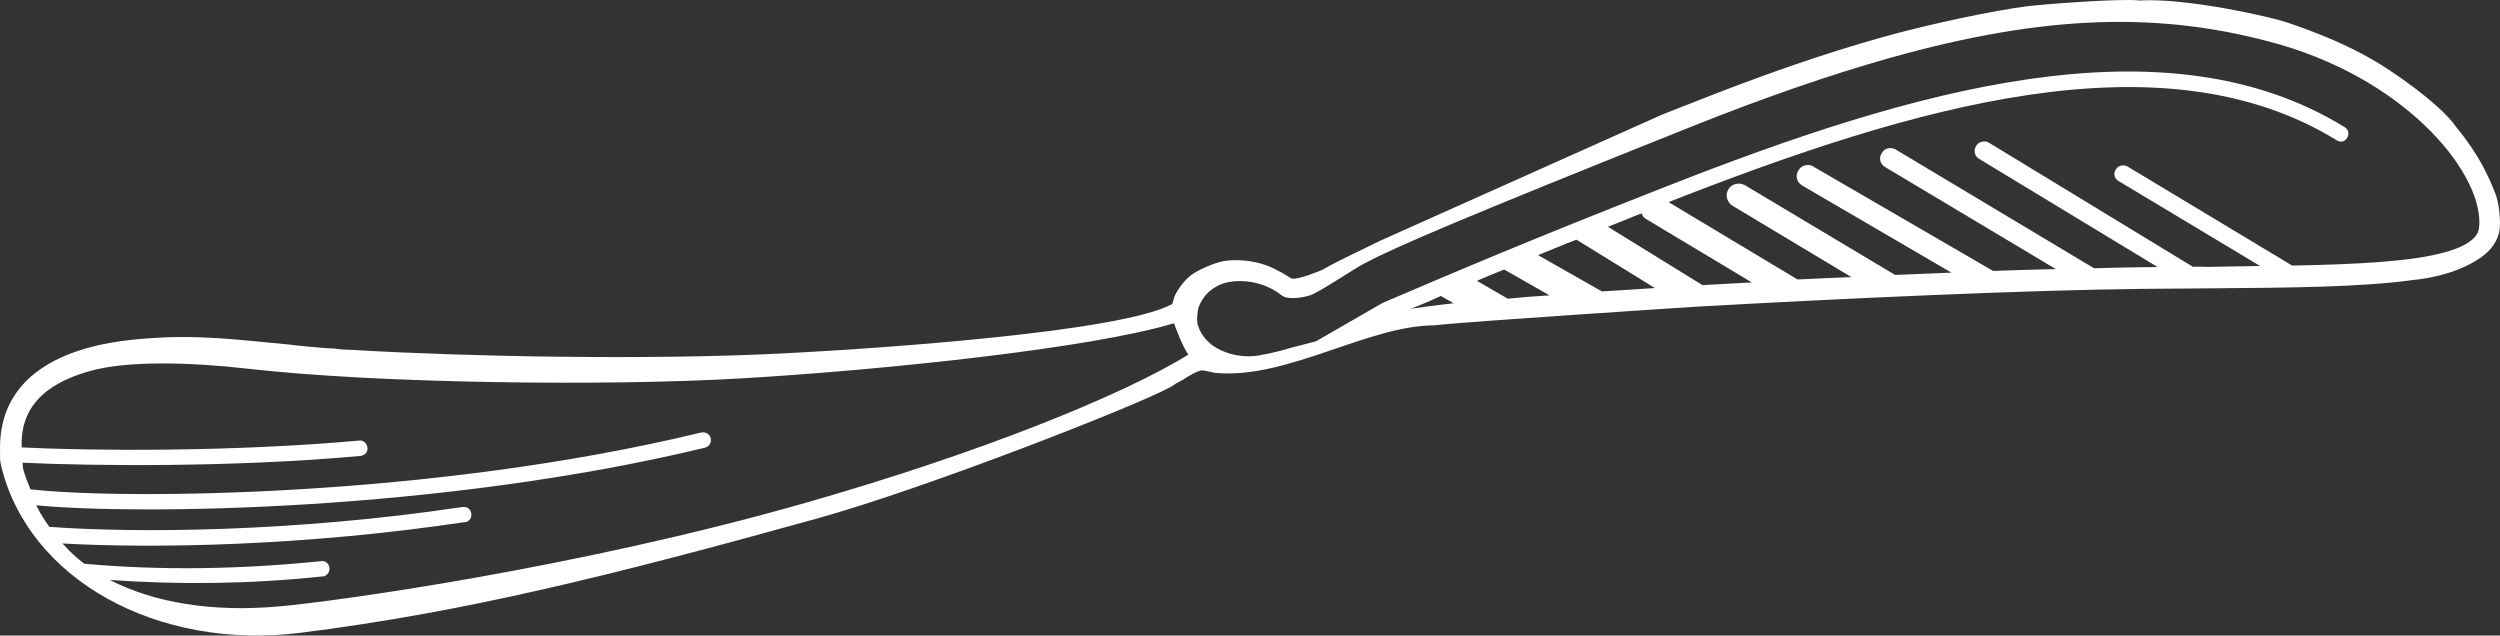 <?xml version="1.0" encoding="utf-8"?>
<!-- Generator: Adobe Illustrator 16.0.0, SVG Export Plug-In . SVG Version: 6.00 Build 0)  -->
<!DOCTYPE svg PUBLIC "-//W3C//DTD SVG 1.1//EN" "http://www.w3.org/Graphics/SVG/1.1/DTD/svg11.dtd">
<svg version="1.1" id="图层_1" xmlns="http://www.w3.org/2000/svg" xmlns:xlink="http://www.w3.org/1999/xlink" x="0px" y="0px"
	 width="218px" height="55.42px" viewBox="0 0 218 55.42" enable-background="new 0 0 218 55.42" xml:space="preserve">
<rect x="0" y="0" width="218" height="55.42" fill="#333333" stroke="none"/>
<g id="图层_1_1_">
	<path fill="#FFFFFF" d="M0.004,39.378c0,0.446-0.026,0.797,0.089,1.212c2.358,9.905,13.594,16.157,26.114,14.589
		c14.284-1.791,27.18-5.004,45.067-9.971c9.536-2.648,28.081-9.924,30.793-11.462c0,0.007,0.106-0.056,0.106-0.048
		c0.261-0.188,0.409-0.297,0.748-0.457c0.357-0.17,0.512-0.335,0.882-0.526c0.319-0.198,0.601-0.315,0.875-0.399
		c0.303-0.094,0.788,0.162,1.483,0.213c6.163,0.486,13.141-4.137,18.909-4.159c2.469-0.305,22.718-1.619,22.718-1.619
		c13.208-0.746,29.063-1.454,38.962-1.56c1.964-0.006,3.846-0.04,5.639-0.045c7.445-0.052,13.578-0.111,17.98-0.723
		c0.138-0.019,3.572-0.261,5.988-1.988c0.808-0.582,1.49-1.359,1.629-2.562c0.041-0.369,0.015-2.078-0.439-3.113
		c-0.525-1.334-1.369-3.269-3.352-5.662c-1.353-2.023-5.864-5.111-7.459-5.977c-2.203-1.274-4.846-2.336-7.348-3.18
		c-1.422-0.479-8.746-2.14-12.822-1.899c-1.662-0.196-8.438,0.341-9.562,0.474c-3.146,0.371-9.198,1.696-12.647,2.671
		c-5.235,1.447-10.907,3.424-17.316,5.982c-0.734,0.267-1.436,0.579-2.129,0.835L120.335,21c-0.789,0.391-3.916,1.89-4.403,2.182
		l-0.645,0.356c-0.001,0.001-2.164,0.915-2.663,0.746c-0.085-0.029-0.853-0.539-1.138-0.656c-2.035-1.176-4.376-0.989-5.054-0.802
		c-1.199,0.332-2.275,0.916-2.68,1.254c-0.831,0.696-1.324,1.711-1.338,1.774c-0.044,0.186-0.181,0.531-0.189,0.654
		c-4.413,2.429-25.302,3.867-33.815,4.304c-11.743,0.604-27.824,0.282-37.338-0.281c0.007-0.002,0.016-0.006,0.024-0.008
		c-0.56-0.013-1.303-0.025-1.948-0.131c-0.778-0.035-0.778-0.035-1.306-0.084c-0.633-0.06-1.805-0.146-2.545-0.254
		c-4.722-0.443-7.939-0.883-12.458-0.544C9.852,29.735-0.234,30.579,0.004,39.378 M24.312,52.881
		c-5.824,0.517-10.87-0.323-14.738-2.31c5.978,0.428,12.313,0.363,18.589-0.312c0.026,0.011,0.059,0.005,0.078-0.002
		c0.318-0.1,0.532-0.42,0.489-0.735c-0.033-0.371-0.357-0.645-0.711-0.592c-6.994,0.726-14.153,0.826-20.659,0.229
		c-0.729-0.521-1.34-1.148-1.915-1.77c7.884,0.449,21.055,0.239,35.077-1.861c0.022,0.003,0.075,0.009,0.1,0.007
		c0.313-0.106,0.532-0.388,0.476-0.75c-0.05-0.39-0.373-0.625-0.763-0.576c-14.659,2.194-28.411,2.289-36.033,1.733
		c-0.411-0.582-0.827-1.209-1.136-1.881c8.745,0.853,35.167,0.561,58.306-5.021l0.005-0.001c0.37-0.103,0.573-0.445,0.501-0.821
		c-0.085-0.361-0.437-0.576-0.842-0.503c-23.562,5.712-50.602,5.858-58.481,4.954c-0.233-0.6-0.49-1.173-0.653-1.841
		C1.976,40.66,2,40.513,1.972,40.347c5.944,0.285,18.407,0.426,29.488-0.592c0.022-0.007,0.065-0.008,0.082-0.023
		c0.331-0.082,0.547-0.369,0.498-0.683c-0.032-0.372-0.352-0.69-0.736-0.631C20.221,39.425,7.713,39.31,1.887,39.015
		c-0.123-3.271,1.759-5.484,5.927-6.654c3.308-0.934,8.711-0.787,13.936-0.194c11,1.25,31.014,1.543,43.171,0.813
		c12.299-0.736,30.204-2.605,37.454-4.793c0.007,0.079,0.782,2.124,1.211,2.67c0.023,0.028,0.027,0.043,0.045,0.064
		c-5.744,3.553-18.25,8.607-33.422,12.936C50.237,49.556,29.319,52.437,24.312,52.881z M126.564,26.469
		c-1.307,0.139-2.481,0.311-3.549,0.451c0.883-0.334,1.748-0.699,2.623-1.111l1.111,0.631
		C126.727,26.444,126.617,26.464,126.564,26.469z M131.479,26.047l-2.687-1.559c0.722-0.322,1.548-0.668,2.373-0.984l3.955,2.252
		C133.797,25.835,132.582,25.929,131.479,26.047z M139.691,25.414l-5.568-3.164c1.07-0.433,2.175-0.913,3.346-1.35l6.844,4.219
		C142.703,25.23,141.2,25.313,139.691,25.414z M148.457,24.864l-8.246-5.09c0.946-0.356,1.887-0.773,2.93-1.171
		c0.064,0.168,0.156,0.317,0.305,0.439l9.32,5.587C151.305,24.711,149.857,24.776,148.457,24.864z M216.177,19.834
		c-0.047,0.338-0.149,1.374-2.969,2.161c-2.875,0.806-7.532,1.055-13.33,1.163L185.5,14.507c-0.37-0.18-0.801-0.09-1.01,0.289
		c-0.221,0.338-0.131,0.788,0.265,0.999l12.322,7.398c-1.496,0.034-3.022,0.061-4.632,0.081c-0.418-0.024-0.813-0.017-1.231-0.014
		l-17.796-10.827c-0.383-0.215-0.887-0.063-1.093,0.28c-0.259,0.398-0.148,0.903,0.263,1.145l15.555,9.426
		c-0.479,0.016-0.904,0.01-1.367,0.016c-1.291,0.01-2.725,0.054-4.172,0.094l-17.301-10.358c-0.43-0.254-1.001-0.102-1.218,0.324
		c-0.271,0.415-0.146,0.961,0.319,1.22l14.869,8.886c-1.775,0.035-3.602,0.09-5.476,0.159l-15.69-9.109
		c-0.435-0.276-1.049-0.107-1.293,0.357c-0.297,0.457-0.117,1.05,0.357,1.317l12.997,7.584c-1.625,0.078-3.276,0.124-4.913,0.201
		l-13.099-7.826c-0.524-0.279-1.16-0.124-1.448,0.369c-0.297,0.491-0.118,1.131,0.387,1.435l10.346,6.208
		c-1.575,0.051-3.139,0.15-4.697,0.208l-11.223-6.732c0.082-0.054,0.17-0.079,0.258-0.123c21.107-8.252,42.736-14.648,57.974-5.288
		c0.142,0.092,0.351,0.162,0.558,0.103c0.131-0.042,0.271-0.147,0.356-0.303c0.214-0.316,0.112-0.763-0.196-0.929
		c-15.742-9.702-37.783-3.25-59.176,5.166c-11.583,4.543-17.979,7.265-24.736,10.153l-5.744,3.312
		c-0.045,0.015-0.143,0.049-0.174,0.064c-0.738,0.184-1.396,0.371-2.015,0.523c-0.858,0.254-1.669,0.465-2.53,0.619
		c-1.61,0.369-3.342-0.035-4.504-0.918c-0.473-0.418-0.876-0.881-1.083-1.517c-0.236-0.445-0.052-1.482-0.018-1.631
		c0.466-1.314,1.466-1.939,2.299-2.19c1.635-0.437,3.649,0.005,4.94,1.057l0.244,0.153c0.231,0.08,0.932,0.243,2.213-0.118
		c0.746-0.204,3.869-2.324,4.752-2.781c2.612-1.39,8.316-3.862,28.76-12.029c6.353-2.525,11.931-4.451,17.107-5.911
		c13.508-3.788,23.688-4.122,34.09-1.14C210.282,7.253,216.641,15.415,216.177,19.834z"/>
</g>
<g id="图层_2">
</g>
</svg>
